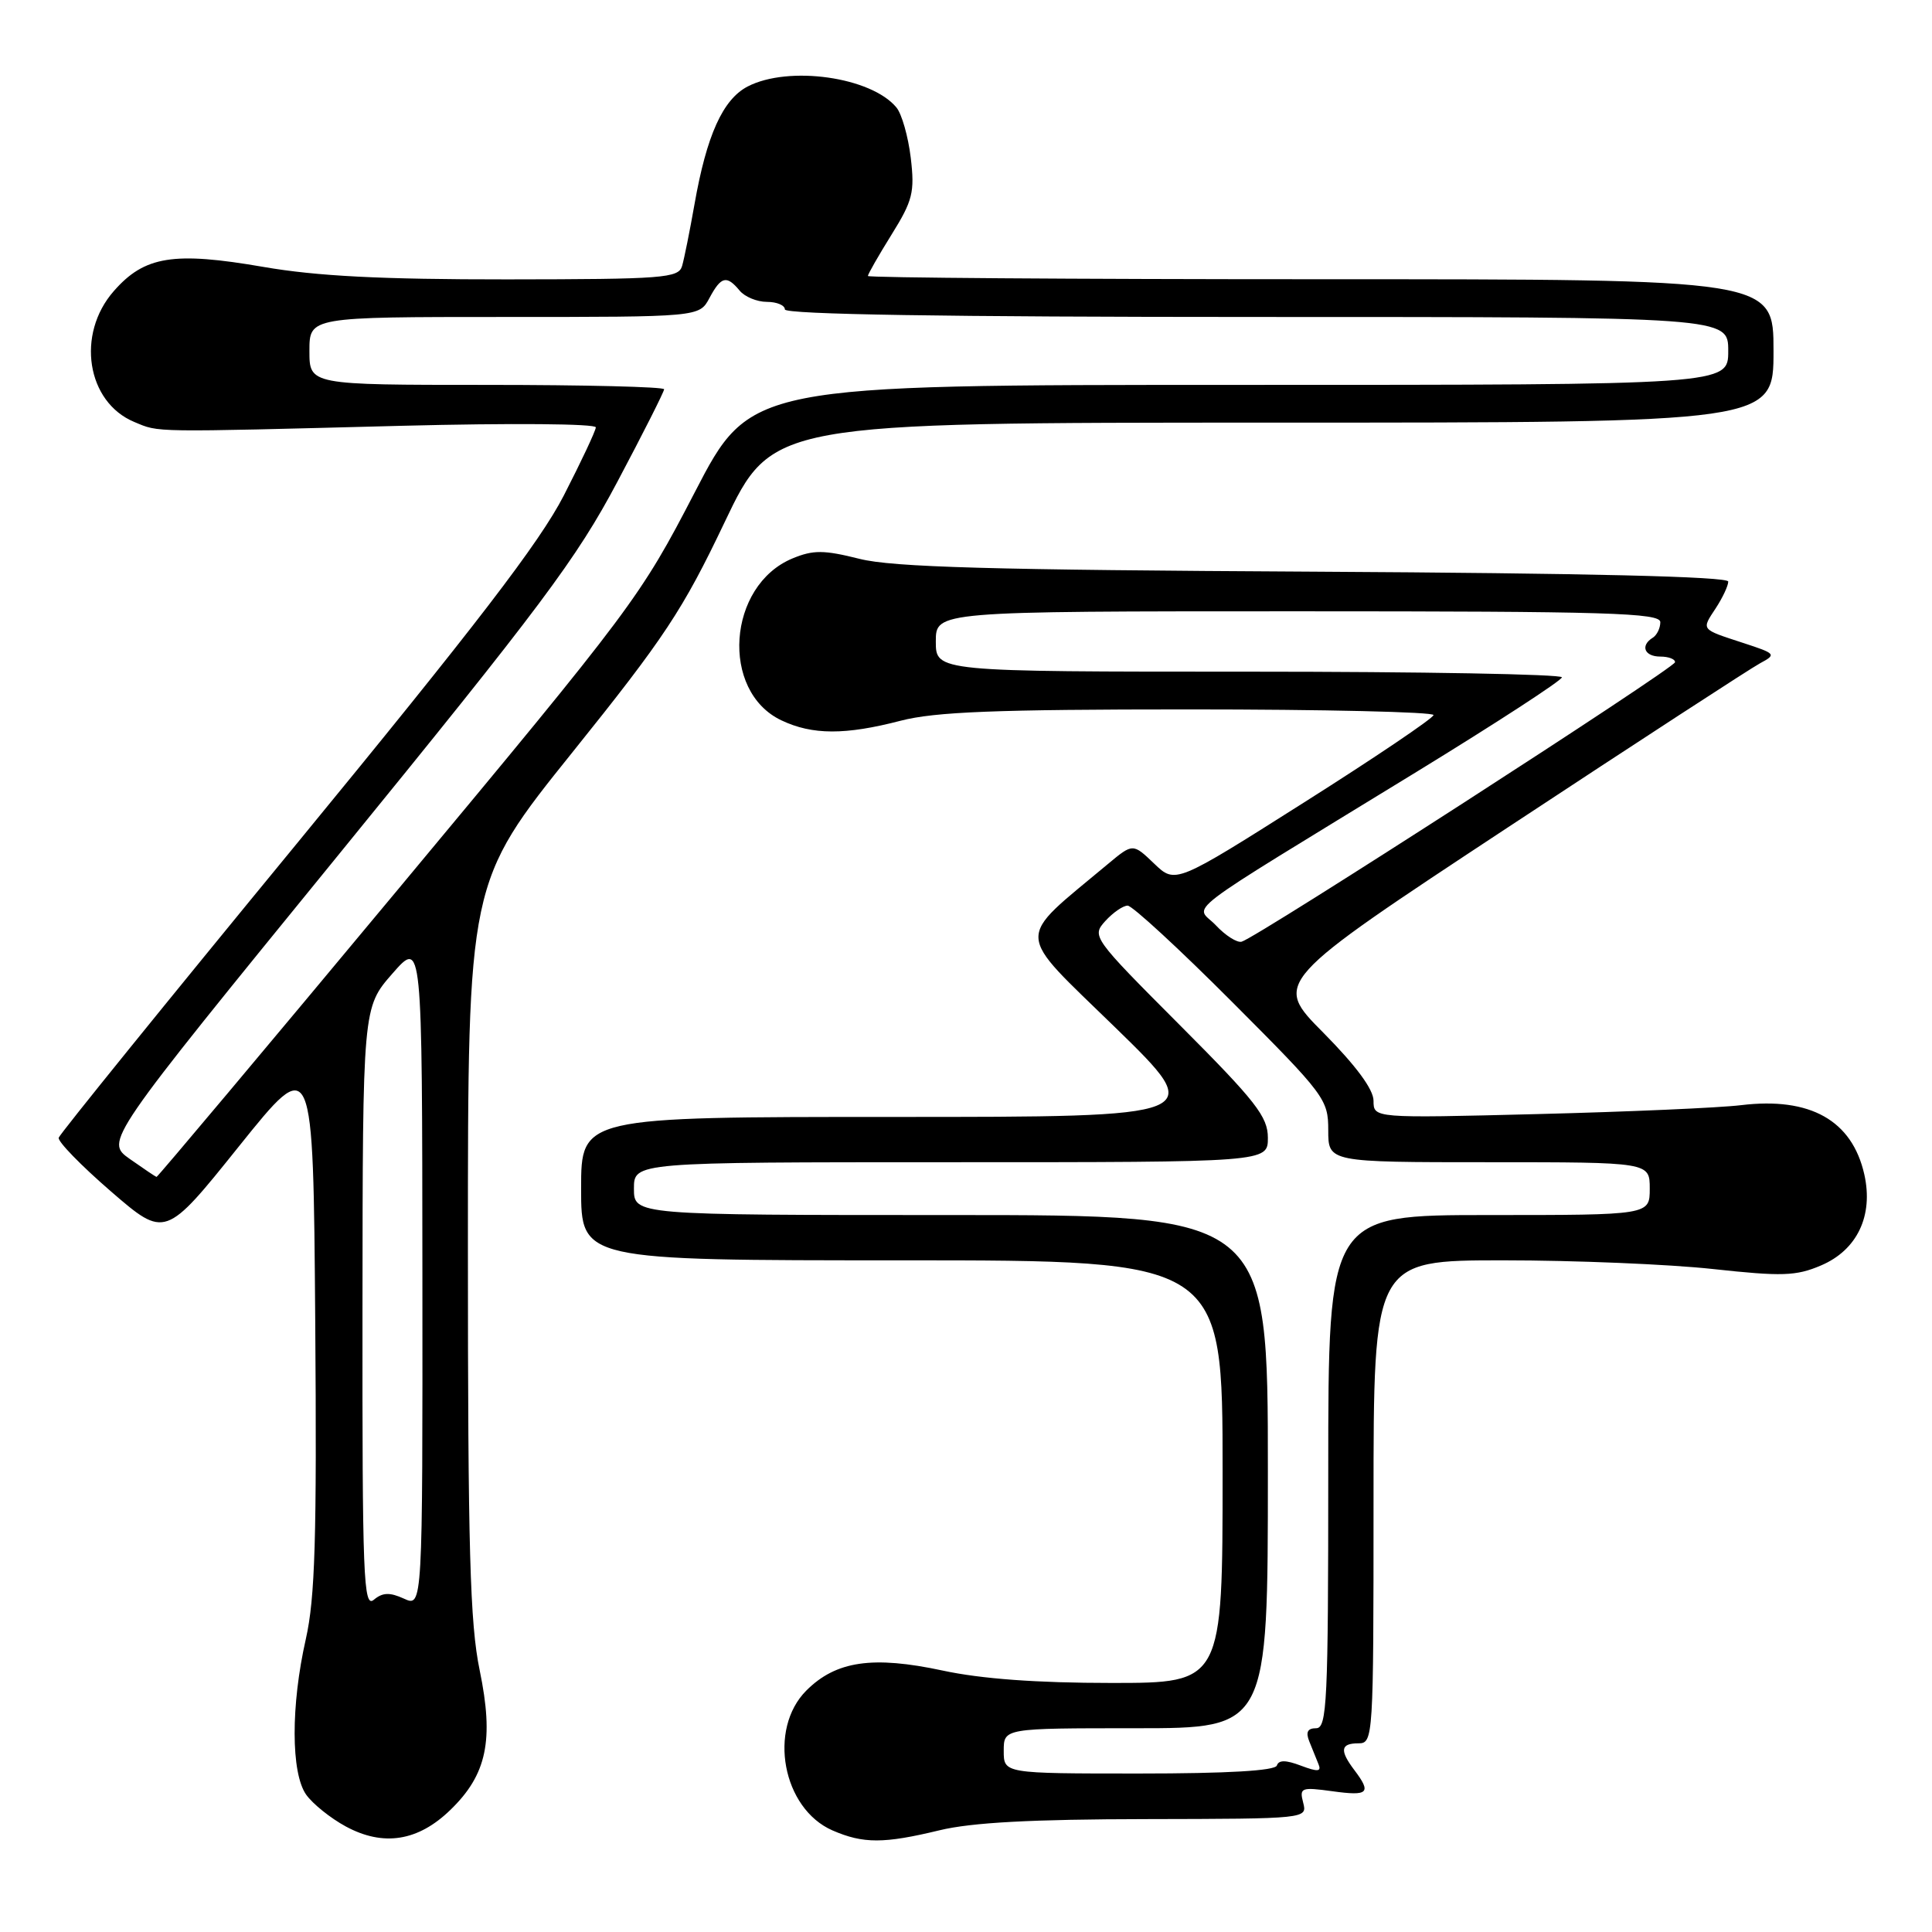 <?xml version="1.0" encoding="UTF-8" standalone="no"?>
<!DOCTYPE svg PUBLIC "-//W3C//DTD SVG 1.1//EN" "http://www.w3.org/Graphics/SVG/1.1/DTD/svg11.dtd" >
<svg xmlns="http://www.w3.org/2000/svg" xmlns:xlink="http://www.w3.org/1999/xlink" version="1.1" viewBox="0 0 256 256">
 <g >
 <path fill="currentColor"
d=" M 59.68 239.82 C 64.52 235.14 65.47 230.57 63.56 221.32 C 62.27 215.10 62.00 205.32 62.00 165.36 C 62.00 116.93 62.00 116.93 75.86 99.67 C 88.06 84.48 90.47 80.84 96.01 69.21 C 102.31 56.00 102.31 56.00 168.65 56.00 C 235.00 56.00 235.00 56.00 235.00 46.50 C 235.00 37.00 235.00 37.00 175.00 37.00 C 142.00 37.00 115.00 36.80 115.00 36.57 C 115.00 36.33 116.41 33.86 118.14 31.08 C 120.94 26.58 121.22 25.47 120.68 20.91 C 120.34 18.09 119.49 15.09 118.78 14.24 C 115.43 10.19 104.50 8.65 99.07 11.46 C 95.78 13.17 93.63 17.92 92.02 27.09 C 91.40 30.61 90.66 34.29 90.38 35.25 C 89.91 36.85 87.91 37.00 67.18 37.02 C 50.50 37.03 41.97 36.59 34.92 35.37 C 23.00 33.31 19.15 33.92 15.08 38.57 C 10.06 44.28 11.48 53.30 17.81 55.92 C 21.16 57.31 19.67 57.29 53.25 56.42 C 67.70 56.05 78.98 56.14 78.95 56.63 C 78.92 57.11 77.01 61.17 74.70 65.67 C 71.50 71.89 63.09 82.85 39.28 111.84 C 22.10 132.74 7.93 150.25 7.78 150.75 C 7.62 151.24 10.74 154.44 14.69 157.86 C 21.89 164.08 21.89 164.08 31.69 151.86 C 41.50 139.64 41.50 139.64 41.77 175.07 C 41.99 203.88 41.75 211.75 40.52 217.20 C 38.53 225.99 38.55 234.91 40.56 237.79 C 41.42 239.01 43.78 240.91 45.81 242.01 C 50.79 244.71 55.40 243.98 59.68 239.82 Z  M 124.50 242.52 C 128.75 241.49 136.75 241.06 151.87 241.04 C 173.16 241.00 173.23 240.99 172.68 238.87 C 172.16 236.88 172.40 236.78 176.56 237.35 C 181.32 238.01 181.76 237.59 179.47 234.56 C 177.48 231.93 177.62 231.00 180.00 231.00 C 181.96 231.00 182.00 230.33 182.00 199.00 C 182.00 167.00 182.00 167.00 199.20 167.00 C 208.67 167.00 221.15 167.52 226.95 168.15 C 236.14 169.15 237.99 169.09 241.29 167.68 C 246.09 165.64 248.26 161.08 247.03 155.61 C 245.41 148.45 239.86 145.33 230.70 146.44 C 227.84 146.79 215.71 147.32 203.75 147.62 C 182.00 148.17 182.00 148.17 182.00 145.86 C 182.00 144.35 179.69 141.23 175.35 136.84 C 168.69 130.14 168.69 130.14 199.82 109.62 C 216.95 98.33 231.98 88.55 233.23 87.88 C 235.41 86.71 235.32 86.61 231.00 85.20 C 225.29 83.33 225.43 83.51 227.36 80.57 C 228.26 79.19 229.00 77.62 229.00 77.06 C 229.00 76.40 210.26 75.95 174.25 75.75 C 131.30 75.52 118.29 75.16 113.89 74.05 C 109.15 72.86 107.76 72.86 105.02 73.99 C 96.38 77.57 95.41 91.60 103.54 95.45 C 107.64 97.40 112.00 97.41 119.34 95.50 C 123.89 94.32 131.93 94.00 157.55 94.00 C 175.40 94.00 189.98 94.34 189.95 94.75 C 189.92 95.16 182.21 100.37 172.82 106.31 C 155.74 117.13 155.74 117.13 152.93 114.43 C 150.11 111.73 150.11 111.73 146.80 114.49 C 134.41 124.86 134.33 123.04 147.79 136.16 C 159.94 148.00 159.94 148.00 118.47 148.00 C 77.00 148.00 77.00 148.00 77.00 157.50 C 77.00 167.00 77.00 167.00 119.50 167.00 C 162.00 167.00 162.00 167.00 162.00 195.00 C 162.00 223.00 162.00 223.00 147.27 223.00 C 137.40 223.00 130.03 222.46 124.92 221.36 C 115.64 219.37 110.77 220.08 106.85 224.00 C 101.72 229.13 103.69 239.65 110.31 242.54 C 114.39 244.31 117.10 244.31 124.50 242.52 Z  M 48.03 173.37 C 48.06 133.50 48.06 133.50 52.00 129.00 C 55.94 124.50 55.94 124.50 55.97 168.73 C 56.00 212.96 56.00 212.96 53.53 211.83 C 51.64 210.97 50.70 211.00 49.53 211.98 C 48.16 213.11 48.00 209.05 48.03 173.37 Z  M 17.20 153.57 C 13.91 151.24 13.91 151.24 44.77 113.37 C 71.76 80.24 76.40 74.04 81.81 63.83 C 85.22 57.41 88.00 51.89 88.00 51.58 C 88.00 51.26 77.43 51.00 64.50 51.00 C 41.00 51.00 41.00 51.00 41.00 46.50 C 41.00 42.00 41.00 42.00 66.83 42.00 C 92.66 42.00 92.66 42.00 94.00 39.50 C 95.55 36.61 96.28 36.43 98.00 38.50 C 98.68 39.33 100.31 40.00 101.62 40.00 C 102.93 40.00 104.00 40.45 104.00 41.00 C 104.00 41.66 125.50 42.00 166.50 42.00 C 229.00 42.00 229.00 42.00 229.00 46.50 C 229.00 51.00 229.00 51.00 164.22 51.00 C 99.43 51.00 99.43 51.00 92.05 65.25 C 84.84 79.16 83.90 80.41 52.82 117.75 C 35.31 138.79 20.87 155.98 20.74 155.95 C 20.61 155.92 19.02 154.85 17.20 153.57 Z  M 133.00 232.00 C 133.00 229.00 133.00 229.00 150.50 229.00 C 168.00 229.00 168.00 229.00 168.00 195.00 C 168.00 161.00 168.00 161.00 126.00 161.00 C 84.00 161.00 84.00 161.00 84.00 157.50 C 84.00 154.00 84.00 154.00 126.00 154.00 C 168.00 154.00 168.00 154.00 168.00 150.77 C 168.00 147.97 166.41 145.93 156.31 135.81 C 144.76 124.23 144.64 124.06 146.46 122.04 C 147.48 120.92 148.81 120.00 149.42 120.00 C 150.03 120.00 156.26 125.74 163.26 132.76 C 175.57 145.09 176.00 145.67 176.00 149.76 C 176.00 154.00 176.00 154.00 197.30 154.00 C 218.60 154.00 218.60 154.00 218.60 157.50 C 218.60 161.00 218.60 161.00 197.30 161.00 C 176.00 161.00 176.00 161.00 176.00 195.00 C 176.00 225.56 175.84 229.00 174.39 229.00 C 173.26 229.00 172.99 229.52 173.49 230.75 C 173.88 231.71 174.43 233.07 174.71 233.77 C 175.12 234.76 174.61 234.80 172.38 233.96 C 170.38 233.20 169.44 233.19 169.19 233.94 C 168.96 234.63 162.67 235.00 150.92 235.00 C 133.00 235.00 133.00 235.00 133.00 232.00 Z  M 161.10 122.60 C 158.41 119.75 155.29 122.13 187.71 102.27 C 198.27 95.80 206.94 90.16 206.96 89.75 C 206.98 89.34 188.32 89.00 165.50 89.00 C 124.00 89.00 124.00 89.00 124.00 85.00 C 124.00 81.00 124.00 81.00 172.00 81.00 C 213.13 81.00 220.00 81.21 220.00 82.44 C 220.00 83.23 219.55 84.16 219.00 84.50 C 217.31 85.55 217.89 87.00 220.00 87.00 C 221.10 87.00 221.98 87.34 221.95 87.75 C 221.90 88.53 166.45 124.29 164.52 124.78 C 163.91 124.94 162.37 123.96 161.10 122.60 Z "/>
</g>
</svg>
